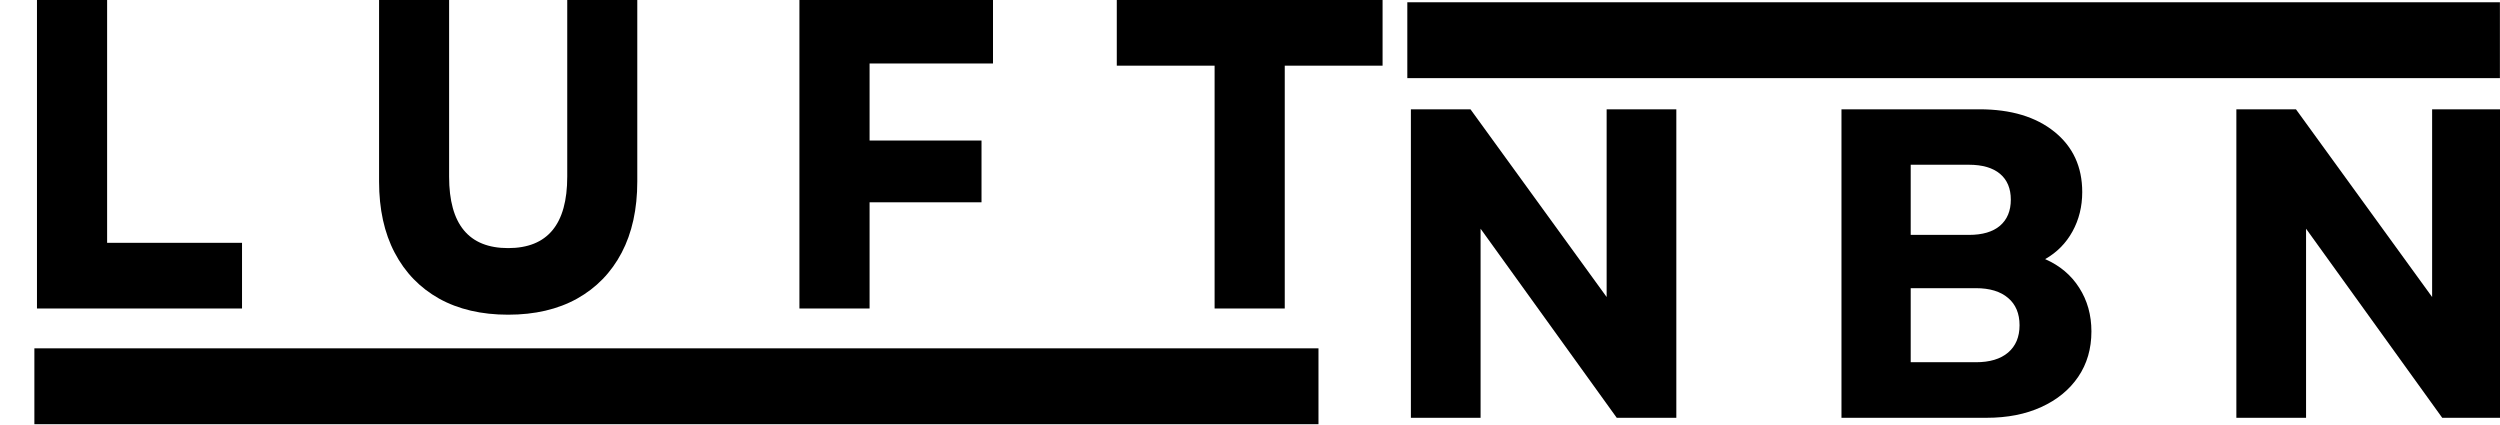 <svg xmlns="http://www.w3.org/2000/svg" xmlns:xlink="http://www.w3.org/1999/xlink"
    viewBox="3.369 151.801 340.233 57.859">
    <defs>
        <clipPath id="clip1">
            <path
                d="M 8.047 199.207 L 182.805 199.207 L 182.805 209.535 L 8.047 209.535 Z M 8.047 199.207" />
        </clipPath>
        <clipPath id="clip2">
            <path
                d="M 194.895 152.109 L 343.602 152.109 L 343.602 162.438 L 194.895 162.438 Z M 194.895 152.109" />
        </clipPath>
    </defs>
    <g clip-path="url(#clip1)">
        <path fill="#000000"
            d="M 8.047 199.207 L 182.805 199.207 L 182.805 209.535 L 8.047 209.535 Z M 8.047 199.207" />
    </g>
    <g clip-path="url(#clip2)">
        <path fill="#000000"
            d="M 194.895 152.109 L 343.59 152.109 L 343.59 162.438 L 194.895 162.438 Z M 194.895 152.109" />
    </g>
    <g fill="#000000">
        <g transform="translate(3.369, 193.785)">
            <path
                d="M 5.031 0 L 5.031 -41.984 L 14.578 -41.984 L 14.578 -8.938 L 32.938 -8.938 L 32.938 0 Z M 5.031 0" />
        </g>
    </g>
    <g fill="#000000">
        <g transform="translate(50.333, 193.785)">
            <path
                d="M 22.188 0.844 C 18.551 0.844 15.422 0.113 12.797 -1.344 C 10.18 -2.812 8.164 -4.895 6.75 -7.594 C 5.332 -10.289 4.625 -13.52 4.625 -17.281 L 4.625 -41.984 L 14.156 -41.984 L 14.156 -17.938 C 14.156 -11.457 16.832 -8.219 22.188 -8.219 C 27.551 -8.219 30.234 -11.457 30.234 -17.938 L 30.234 -41.984 L 39.766 -41.984 L 39.766 -17.281 C 39.766 -13.52 39.055 -10.289 37.641 -7.594 C 36.223 -4.895 34.203 -2.812 31.578 -1.344 C 28.961 0.113 25.832 0.844 22.188 0.844 Z M 22.188 0.844" />
        </g>
    </g>
    <g fill="#000000">
        <g transform="translate(107.134, 193.785)">
            <path
                d="M 5.031 0 L 5.031 -41.984 L 31.375 -41.984 L 31.375 -33.344 L 14.578 -33.344 L 14.578 -22.859 L 29.812 -22.859 L 29.812 -14.453 L 14.578 -14.453 L 14.578 0 Z M 5.031 0" />
        </g>
    </g>
    <g fill="#000000">
        <g transform="translate(153.559, 193.785)">
            <path
                d="M 15.109 0 L 15.109 -33.047 L 1.797 -33.047 L 1.797 -41.984 L 37.969 -41.984 L 37.969 -33.047 L 24.656 -33.047 L 24.656 0 Z M 15.109 0" />
        </g>
    </g>
    <g fill="#000000">
        <g transform="translate(190.35, 208.66)">
            <path
                d="M 5.031 0 L 5.031 -41.984 L 13.141 -41.984 L 31.672 -16.438 L 31.672 -41.984 L 41.156 -41.984 L 41.156 0 L 33.047 0 L 14.516 -25.734 L 14.516 0 Z M 5.031 0" />
        </g>
    </g>
    <g fill="#000000">
        <g transform="translate(248.95, 208.66)">
            <path
                d="M 5.031 0 L 5.031 -41.984 L 23.812 -41.984 C 28.094 -41.984 31.492 -40.961 34.016 -38.922 C 36.535 -36.891 37.797 -34.156 37.797 -30.719 C 37.797 -28.75 37.352 -26.961 36.469 -25.359 C 35.594 -23.766 34.352 -22.508 32.75 -21.594 C 34.75 -20.719 36.297 -19.414 37.391 -17.688 C 38.492 -15.969 39.047 -13.988 39.047 -11.75 C 39.047 -9.395 38.445 -7.336 37.25 -5.578 C 36.051 -3.816 34.379 -2.445 32.234 -1.469 C 30.098 -0.488 27.613 0 24.781 0 Z M 14.453 -7.562 L 23.328 -7.562 C 25.211 -7.562 26.672 -8 27.703 -8.875 C 28.742 -9.758 29.266 -11 29.266 -12.594 C 29.266 -14.195 28.742 -15.438 27.703 -16.312 C 26.672 -17.195 25.211 -17.641 23.328 -17.641 L 14.453 -17.641 Z M 14.453 -24.891 L 22.375 -24.891 C 24.219 -24.891 25.629 -25.305 26.609 -26.141 C 27.586 -26.984 28.078 -28.164 28.078 -29.688 C 28.078 -31.207 27.586 -32.379 26.609 -33.203 C 25.629 -34.023 24.219 -34.438 22.375 -34.438 L 14.453 -34.438 Z M 14.453 -24.891" />
        </g>
    </g>
    <g fill="#000000">
        <g transform="translate(302.692, 208.66)">
            <path
                d="M 5.031 0 L 5.031 -41.984 L 13.141 -41.984 L 31.672 -16.438 L 31.672 -41.984 L 41.156 -41.984 L 41.156 0 L 33.047 0 L 14.516 -25.734 L 14.516 0 Z M 5.031 0" />
        </g>
    </g>
</svg>